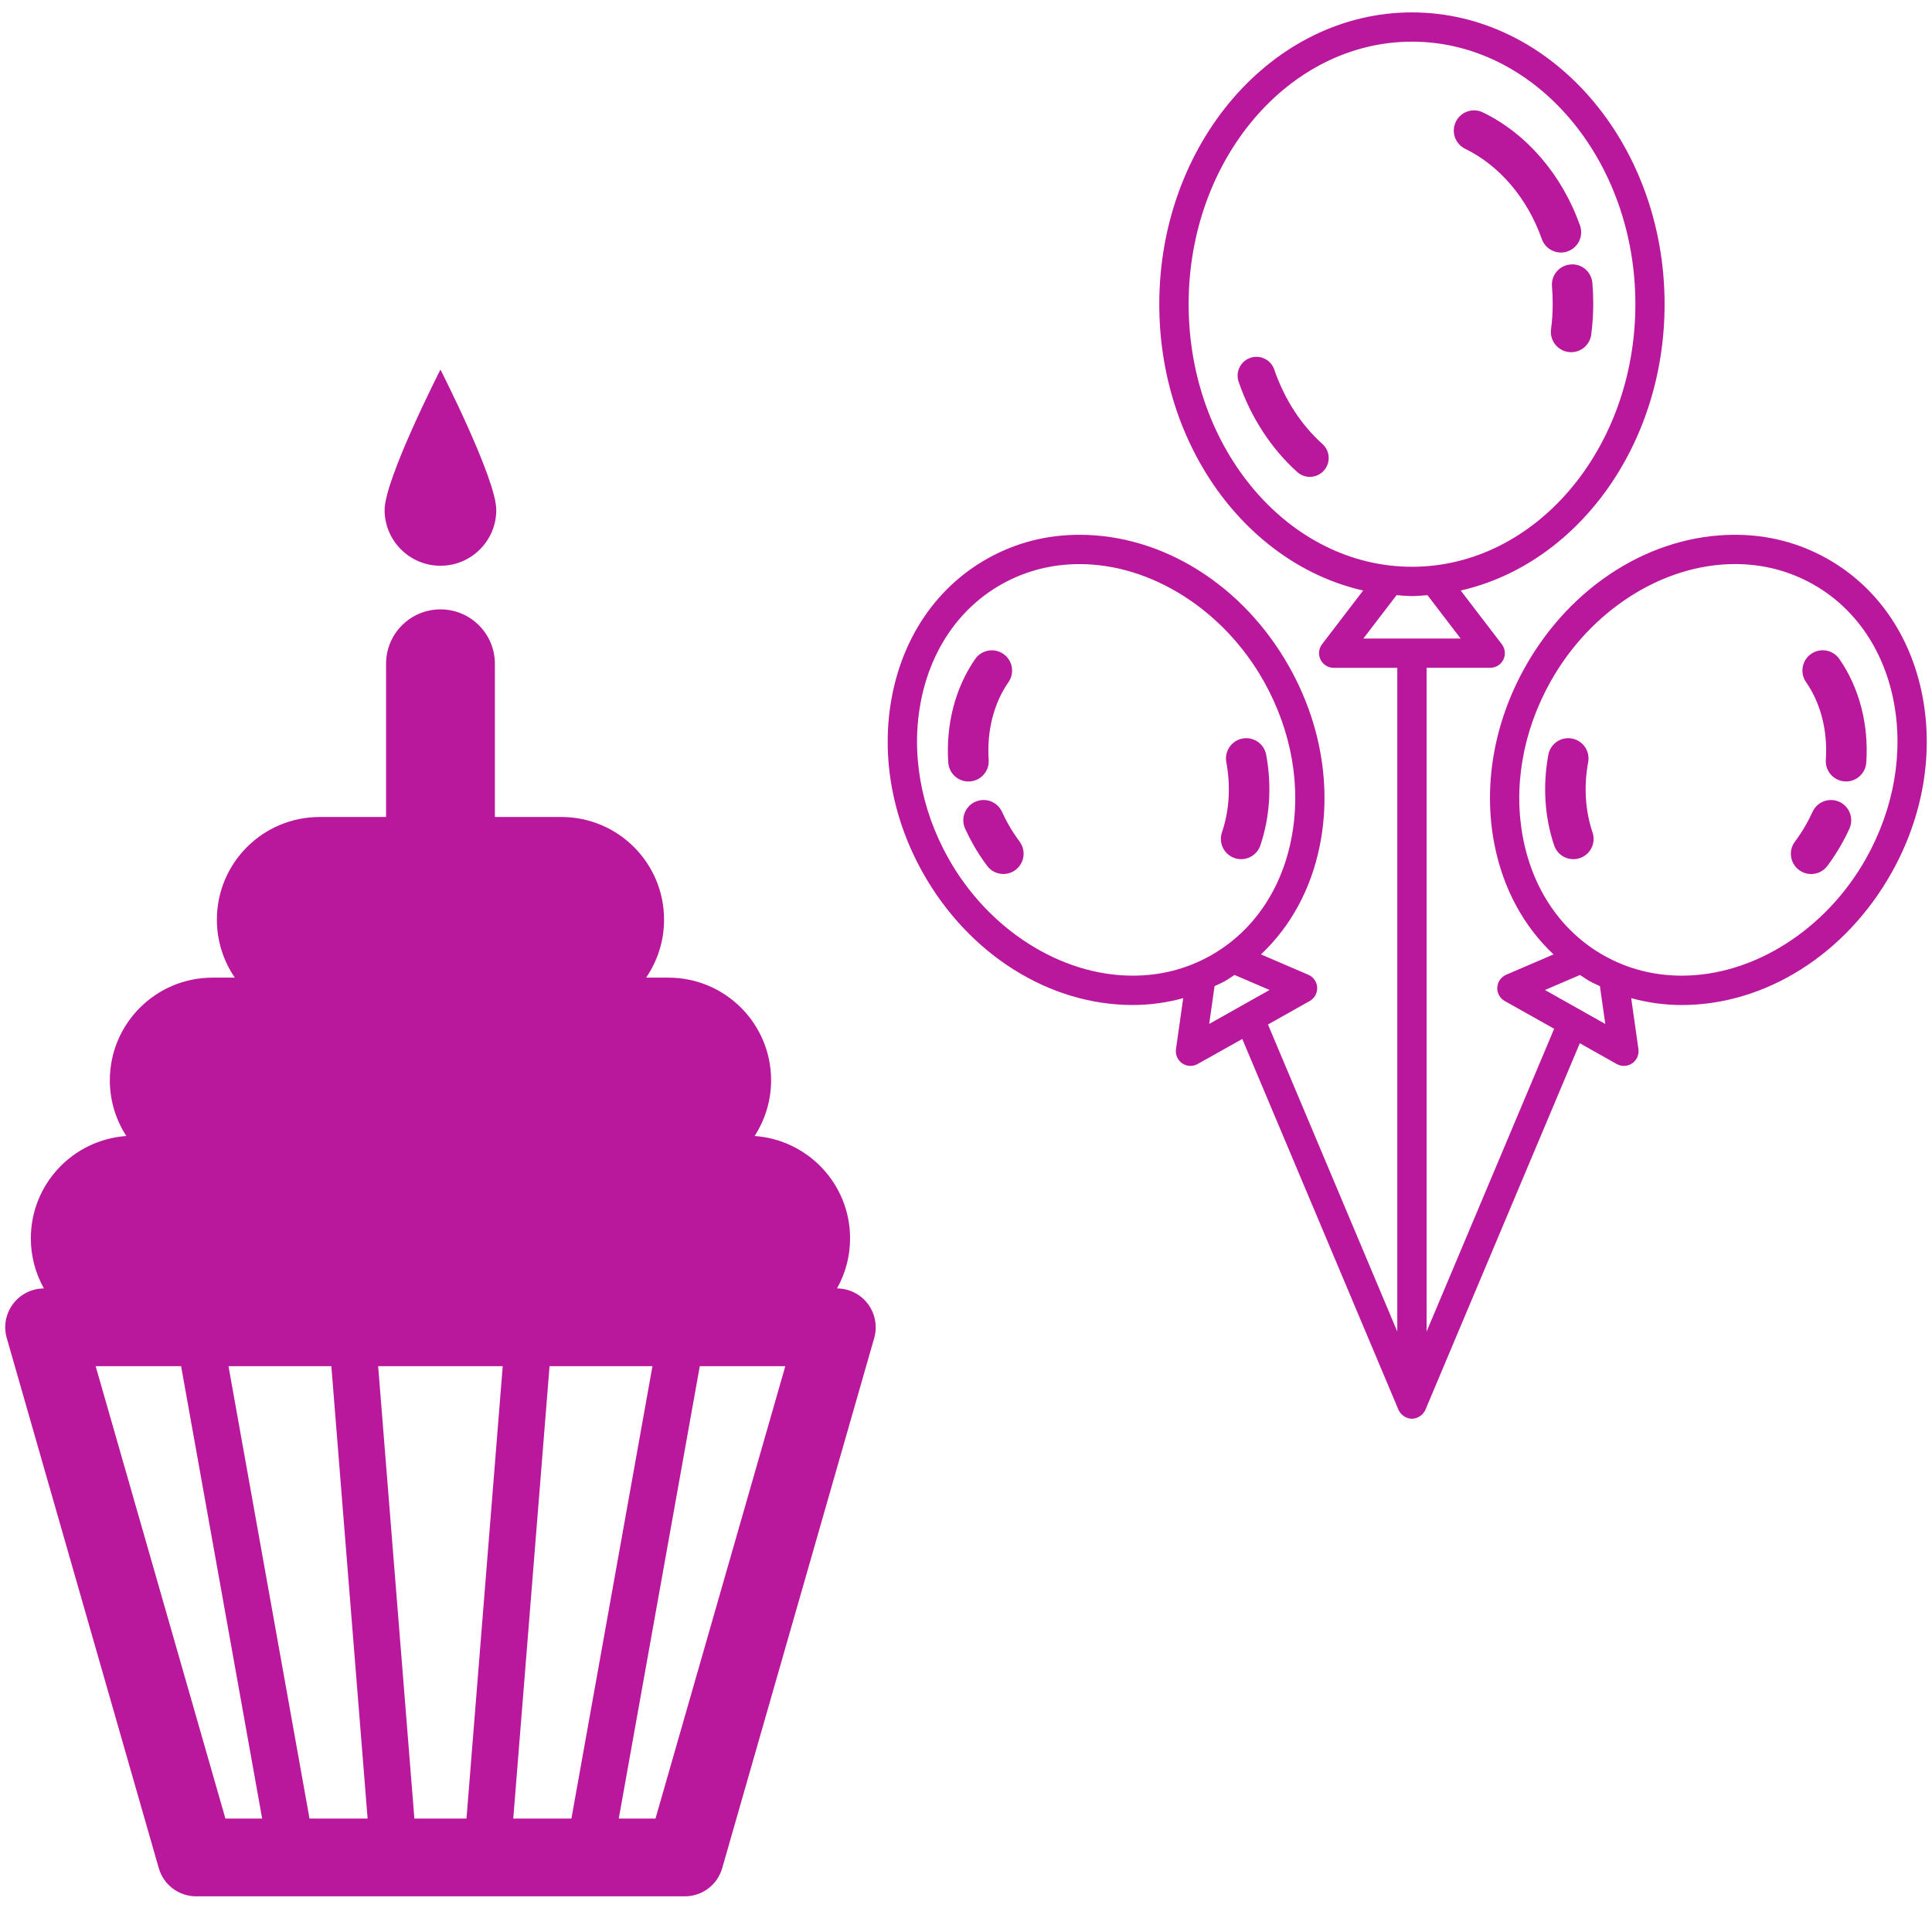 <?xml version="1.0" encoding="UTF-8"?>
<svg width="81px" height="80px" viewBox="0 0 81 80" version="1.1" xmlns="http://www.w3.org/2000/svg" xmlns:xlink="http://www.w3.org/1999/xlink">
    <!-- Generator: Sketch 41.2 (35397) - http://www.bohemiancoding.com/sketch -->
    <title>occasional</title>
    <desc>Created with Sketch.</desc>
    <defs></defs>
    <g id="Page-1" stroke="none" stroke-width="1" fill="none" fill-rule="evenodd">
        <g id="Desktop-HD" transform="translate(-355, -5580)" fill="#B9179C">
            <g id="interests" transform="translate(320, 5375)">
                <g id="interests-Row-Copy" transform="translate(0, 170)">
                    <g id="interests-Tabloid">
                        <g id="occasional" transform="translate(35, 35)">
                            <g id="occassional2" transform="translate(37, 0)">
                                <g id="Group">
                                    <path d="M16.424,15.495 C16.283,15.083 15.835,14.861 15.421,15.003 C15.009,15.144 14.789,15.593 14.93,16.006 C15.439,17.493 16.289,18.801 17.388,19.791 C17.539,19.927 17.727,19.993 17.916,19.993 C18.132,19.993 18.347,19.905 18.503,19.732 C18.795,19.408 18.769,18.909 18.445,18.617 C17.544,17.807 16.846,16.727 16.424,15.495 Z" id="Shape"></path>
                                    <path d="M28.067,12.006 C28.087,12.242 28.098,12.481 28.098,12.723 C28.098,13.085 28.075,13.449 28.028,13.806 C27.967,14.271 28.295,14.697 28.761,14.759 C28.798,14.763 28.835,14.766 28.872,14.766 C29.293,14.766 29.657,14.455 29.713,14.027 C29.769,13.597 29.798,13.159 29.798,12.724 C29.798,12.433 29.785,12.146 29.761,11.863 C29.72,11.395 29.315,11.041 28.842,11.089 C28.374,11.127 28.027,11.539 28.067,12.006 Z" id="Shape"></path>
                                    <path d="M24.43,6.24 C25.869,6.939 27.039,8.317 27.641,10.021 C27.765,10.369 28.093,10.588 28.442,10.588 C28.537,10.588 28.631,10.572 28.725,10.539 C29.167,10.383 29.4,9.898 29.242,9.455 C28.494,7.334 27.009,5.605 25.172,4.713 C24.75,4.507 24.241,4.683 24.037,5.105 C23.831,5.527 24.008,6.035 24.43,6.24 Z" id="Shape"></path>
                                    <path d="M43.586,29.113 C43.084,26.604 41.669,24.583 39.601,23.421 C38.421,22.758 37.122,22.422 35.738,22.422 C32.234,22.422 28.863,24.545 26.944,27.962 C25.624,30.313 25.168,32.97 25.663,35.444 C26.03,37.279 26.89,38.847 28.132,40.015 L26.146,40.868 C25.931,40.961 25.788,41.167 25.775,41.401 C25.761,41.634 25.883,41.854 26.087,41.969 L28.159,43.133 L22.811,55.827 L22.811,27.998 L25.478,27.998 C25.713,27.998 25.926,27.865 26.029,27.656 C26.132,27.447 26.107,27.197 25.965,27.011 L24.241,24.758 C29.106,23.654 32.789,18.695 32.789,12.756 C32.789,6.009 28.037,0.52 22.196,0.52 C16.355,0.52 11.603,6.009 11.603,12.756 C11.603,18.695 15.286,23.655 20.151,24.758 L18.427,27.011 C18.285,27.197 18.261,27.447 18.365,27.657 C18.468,27.866 18.681,27.999 18.915,27.999 L21.582,27.999 L21.582,55.828 L16.16,42.953 L17.91,41.969 C18.114,41.854 18.235,41.634 18.223,41.401 C18.211,41.167 18.067,40.961 17.852,40.868 L15.866,40.015 C17.108,38.847 17.968,37.279 18.335,35.444 C18.83,32.97 18.375,30.313 17.054,27.962 C15.133,24.545 11.763,22.422 8.26,22.422 C6.875,22.422 5.575,22.758 4.396,23.421 C2.329,24.583 0.914,26.603 0.412,29.113 C-0.083,31.587 0.372,34.244 1.693,36.595 C3.613,40.012 6.983,42.136 10.487,42.136 C11.22,42.136 11.927,42.036 12.607,41.848 L12.303,43.987 C12.271,44.22 12.372,44.449 12.565,44.582 C12.669,44.653 12.79,44.689 12.911,44.689 C13.015,44.689 13.119,44.663 13.212,44.61 L15.083,43.559 L21.631,59.106 C21.632,59.109 21.634,59.111 21.635,59.113 C21.663,59.179 21.704,59.235 21.75,59.284 C21.764,59.299 21.78,59.311 21.795,59.325 C21.835,59.361 21.877,59.39 21.924,59.413 C21.943,59.423 21.961,59.432 21.982,59.441 C22.05,59.466 22.121,59.483 22.196,59.483 C22.271,59.483 22.343,59.466 22.41,59.441 C22.429,59.432 22.449,59.423 22.468,59.413 C22.514,59.389 22.557,59.361 22.596,59.327 C22.611,59.313 22.627,59.301 22.641,59.285 C22.688,59.236 22.728,59.18 22.757,59.114 C22.757,59.111 22.76,59.109 22.761,59.107 L29.234,43.739 L30.782,44.611 C30.876,44.663 30.98,44.689 31.083,44.689 C31.204,44.689 31.325,44.653 31.429,44.583 C31.623,44.451 31.723,44.221 31.692,43.988 L31.389,41.849 C32.069,42.035 32.776,42.137 33.509,42.137 C37.013,42.137 40.383,40.013 42.302,36.596 C43.626,34.244 44.081,31.587 43.586,29.113 Z M10.489,40.906 C7.475,40.906 4.443,38.977 2.765,35.993 C1.588,33.897 1.181,31.54 1.618,29.353 C2.049,27.201 3.249,25.475 4.999,24.492 C5.993,23.934 7.091,23.651 8.262,23.651 C11.276,23.651 14.308,25.579 15.986,28.564 C17.163,30.659 17.571,33.017 17.133,35.203 C16.703,37.355 15.502,39.081 13.752,40.065 C12.757,40.624 11.66,40.906 10.489,40.906 Z M13.696,42.93 L13.921,41.344 C14.065,41.275 14.213,41.215 14.353,41.135 C14.493,41.056 14.623,40.963 14.758,40.876 L16.227,41.506 L13.696,42.93 Z M12.834,12.755 C12.834,6.686 17.035,1.747 22.199,1.747 C27.362,1.747 31.564,6.685 31.564,12.755 C31.564,18.825 27.362,23.763 22.199,23.763 C17.035,23.763 12.834,18.825 12.834,12.755 Z M20.161,26.77 L21.551,24.953 C21.766,24.967 21.98,24.991 22.199,24.991 C22.417,24.991 22.63,24.968 22.847,24.953 L24.237,26.77 L20.161,26.77 Z M27.773,41.507 L29.241,40.877 C29.376,40.964 29.505,41.057 29.647,41.137 C29.787,41.215 29.935,41.275 30.077,41.345 L30.303,42.932 L27.773,41.507 Z M41.235,35.993 C39.557,38.978 36.526,40.906 33.512,40.906 C32.341,40.906 31.243,40.623 30.249,40.065 C28.499,39.08 27.297,37.355 26.867,35.203 C26.43,33.015 26.837,30.659 28.015,28.563 C29.693,25.578 32.724,23.649 35.739,23.649 C36.911,23.649 38.008,23.933 39.002,24.491 C40.752,25.474 41.953,27.201 42.383,29.353 C42.819,31.541 42.411,33.899 41.235,35.993 Z" id="Shape"></path>
                                    <path d="M29.585,31.953 C29.671,31.493 29.366,31.05 28.905,30.964 C28.44,30.877 28.001,31.184 27.915,31.645 C27.675,32.947 27.759,34.261 28.159,35.445 C28.279,35.799 28.61,36.022 28.963,36.022 C29.055,36.022 29.145,36.008 29.235,35.977 C29.681,35.827 29.918,35.345 29.768,34.901 C29.459,33.989 29.397,32.971 29.585,31.953 Z" id="Shape"></path>
                                    <path d="M40.114,33.618 C39.685,33.424 39.183,33.614 38.989,34.042 C38.911,34.215 38.825,34.386 38.729,34.555 C38.585,34.811 38.425,35.057 38.253,35.287 C37.971,35.663 38.048,36.195 38.425,36.476 C38.577,36.59 38.755,36.645 38.933,36.645 C39.192,36.645 39.447,36.527 39.613,36.305 C39.829,36.016 40.029,35.707 40.21,35.389 C40.33,35.177 40.439,34.961 40.537,34.744 C40.731,34.315 40.542,33.812 40.114,33.618 Z" id="Shape"></path>
                                    <path d="M38.932,27.415 C38.547,27.683 38.451,28.212 38.719,28.597 C39.337,29.487 39.631,30.645 39.549,31.857 C39.517,32.325 39.871,32.731 40.339,32.761 C40.359,32.763 40.379,32.764 40.397,32.764 C40.841,32.764 41.214,32.419 41.245,31.972 C41.353,30.376 40.953,28.835 40.116,27.629 C39.847,27.243 39.318,27.148 38.932,27.415 Z" id="Shape"></path>
                                    <path d="M14.764,35.977 C14.854,36.008 14.946,36.022 15.036,36.022 C15.391,36.022 15.721,35.799 15.841,35.445 C16.241,34.261 16.326,32.947 16.085,31.645 C15.999,31.184 15.557,30.878 15.095,30.964 C14.633,31.05 14.329,31.493 14.414,31.953 C14.602,32.971 14.539,33.991 14.231,34.901 C14.081,35.345 14.319,35.827 14.764,35.977 Z" id="Shape"></path>
                                    <path d="M5.271,34.554 C5.175,34.385 5.089,34.213 5.011,34.04 C4.817,33.613 4.315,33.424 3.886,33.617 C3.459,33.811 3.269,34.315 3.463,34.742 C3.562,34.959 3.671,35.173 3.789,35.385 C3.966,35.701 4.166,36.009 4.385,36.301 C4.551,36.525 4.807,36.643 5.066,36.643 C5.243,36.643 5.421,36.589 5.573,36.475 C5.949,36.194 6.027,35.662 5.747,35.286 C5.572,35.052 5.413,34.806 5.271,34.554 Z" id="Shape"></path>
                                    <path d="M3.661,32.763 C4.129,32.731 4.483,32.327 4.451,31.859 C4.369,30.647 4.663,29.489 5.281,28.599 C5.549,28.213 5.453,27.684 5.067,27.417 C4.682,27.15 4.153,27.245 3.885,27.631 C3.049,28.836 2.649,30.379 2.757,31.973 C2.787,32.422 3.16,32.765 3.603,32.765 C3.622,32.764 3.641,32.764 3.661,32.763 Z" id="Shape"></path>
                                </g>
                            </g>
                            <g id="occassional1" transform="translate(0, 15)">
                                <g id="Group">
                                    <path d="M36.387,39.668 C36.079,39.261 35.602,39.022 35.092,39.019 C35.439,38.399 35.64,37.683 35.64,36.921 C35.64,34.645 33.872,32.787 31.637,32.629 C32.072,31.956 32.329,31.156 32.329,30.294 C32.329,27.916 30.402,25.989 28.022,25.989 L27.088,25.989 C27.562,25.297 27.841,24.461 27.841,23.56 C27.841,21.181 25.914,19.254 23.536,19.254 L20.748,19.254 L20.748,12.83 C20.748,11.57 19.727,10.549 18.467,10.549 C17.207,10.549 16.186,11.57 16.186,12.83 L16.186,19.254 L13.399,19.254 C11.02,19.254 9.093,21.181 9.093,23.56 C9.093,24.461 9.372,25.298 9.845,25.989 L8.911,25.989 C6.532,25.989 4.605,27.916 4.605,30.294 C4.605,31.156 4.861,31.956 5.297,32.629 C3.06,32.785 1.293,34.645 1.293,36.921 C1.293,37.683 1.494,38.399 1.841,39.019 C1.333,39.022 0.854,39.261 0.547,39.668 C0.239,40.077 0.141,40.607 0.283,41.098 L6.657,63.326 C6.857,64.024 7.496,64.506 8.223,64.506 L28.712,64.506 C29.438,64.506 30.078,64.027 30.278,63.326 L36.652,41.098 C36.792,40.607 36.693,40.077 36.387,39.668 Z M21.519,61.245 L23.04,42.278 L27.355,42.278 L23.957,61.245 L21.519,61.245 Z M12.976,61.245 L9.579,42.278 L13.892,42.278 L15.412,61.245 L12.976,61.245 Z M15.854,42.278 L21.077,42.278 L19.558,61.245 L17.373,61.245 L15.854,42.278 Z M4.01,42.278 L7.593,42.278 L10.991,61.245 L9.45,61.245 L4.01,42.278 Z M27.482,61.245 L25.942,61.245 L29.339,42.278 L32.925,42.278 L27.482,61.245 Z" id="Shape"></path>
                                    <path d="M18.466,8.72 C19.758,8.72 20.807,7.673 20.807,6.38 C20.807,5.087 18.466,0.496 18.466,0.496 C18.466,0.496 16.125,5.087 16.125,6.379 C16.125,7.672 17.174,8.72 18.466,8.72 Z" id="Shape"></path>
                                </g>
                            </g>
                        </g>
                    </g>
                </g>
            </g>
        </g>
    </g>
</svg>